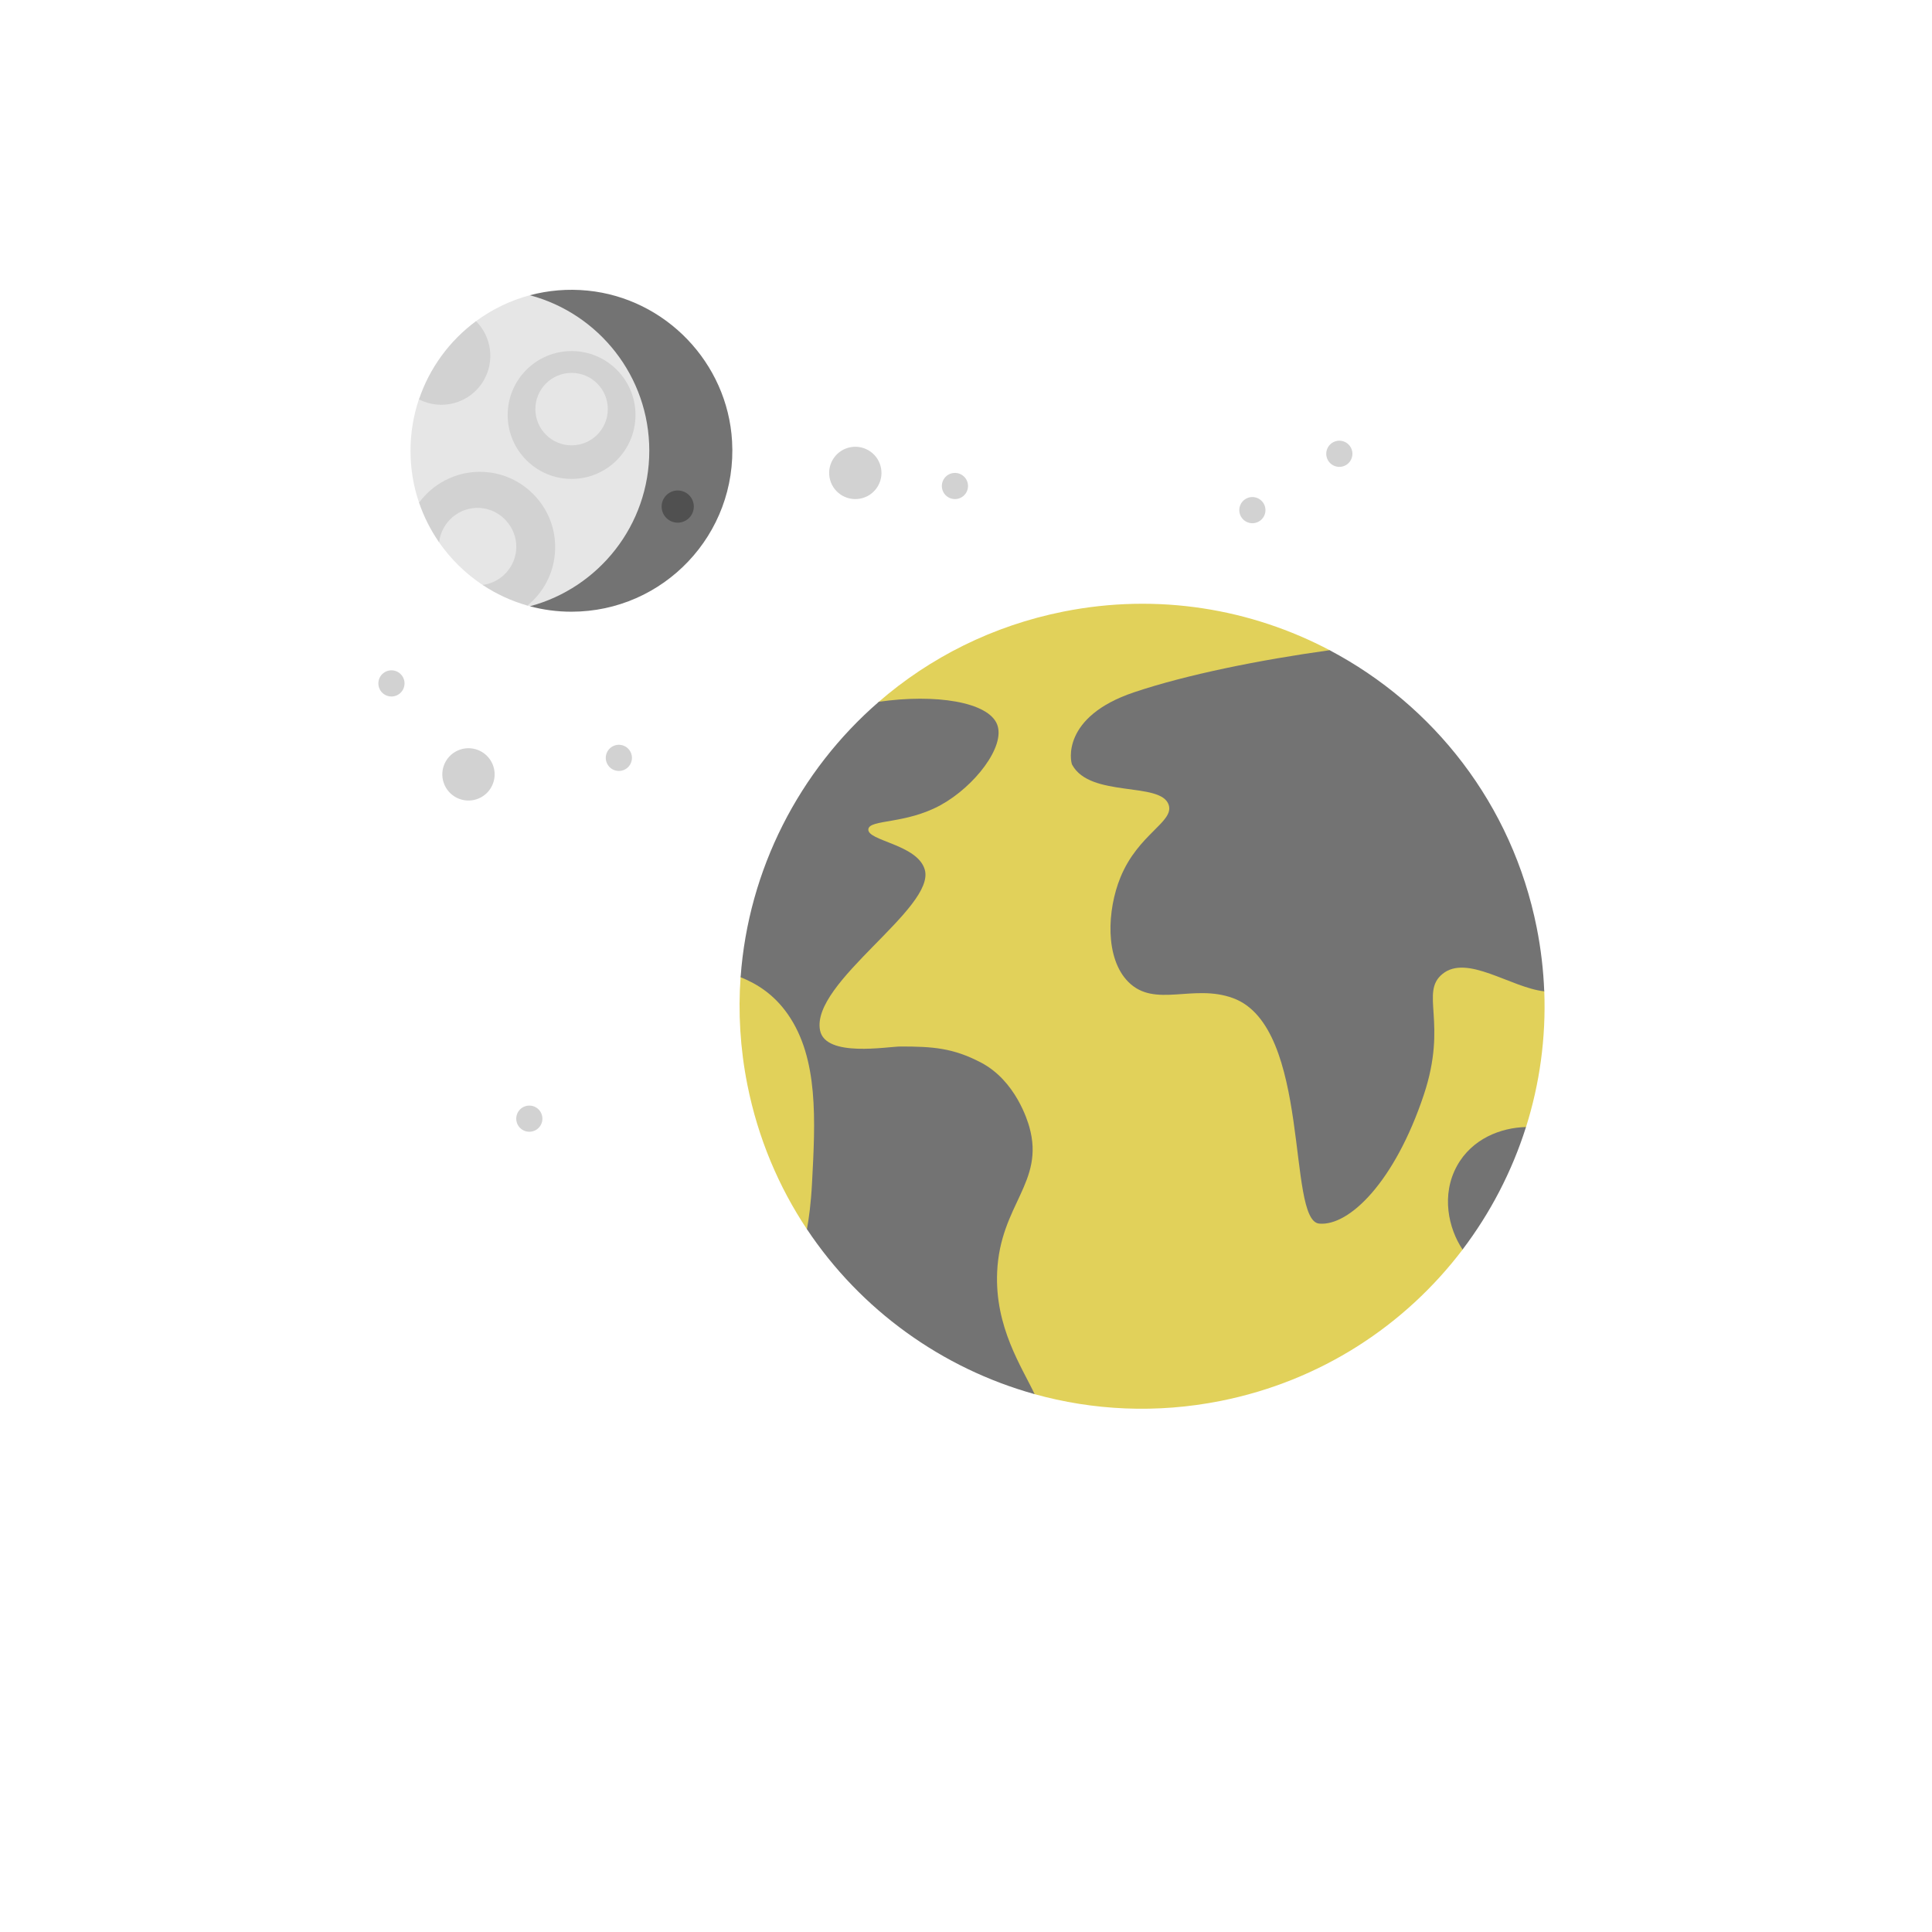 <svg width="480" height="480" xmlns="http://www.w3.org/2000/svg" xmlns:xlink="http://www.w3.org/1999/xlink" xml:space="preserve" overflow="hidden"><g transform="translate(-630 -272)"><path d="M799 383.533C799 365.017 779.8 343.266 761.653 345.351 756.717 346.666 752.157 348.902 748.167 351.863 747.938 352.033 747.25 356.699 743.2 362.199 739.137 367.717 734.198 370.848 734.104 371.125 732.733 375.161 731.99 379.488 731.99 383.988 731.99 388.495 732.722 392.833 734.11 396.87 734.195 397.116 737.118 398.877 737.866 400.399 738.743 402.184 738.891 406.453 739.069 406.711 741.975 410.908 745.671 414.507 749.919 417.344 750.213 417.54 754.716 417.859 756.632 418.732 758.424 419.549 760.799 422.391 761.021 422.454 761.241 422.516 761.429 422.567 761.651 422.626 782.733 424.333 799 402.049 799 383.533Z" fill="#E6E6E6"/><path d="M775.993 344.2C771.009 343.705 766.195 344.145 761.688 345.342 761.668 345.347 761.668 345.356 761.688 345.361 778.748 349.925 791.314 365.486 791.314 383.989 791.314 402.492 778.747 418.053 761.688 422.617 761.668 422.622 761.668 422.631 761.688 422.636 764.969 423.508 768.414 423.978 771.969 423.978 794.838 423.978 813.221 404.774 811.88 381.609 810.755 362.154 795.386 346.128 775.993 344.2Z" fill="#737373"/><path d="M798.378 393.858C796.17 393.858 794.38 395.648 794.38 397.857 794.38 400.066 796.17 401.856 798.378 401.856 800.586 401.856 802.376 400.066 802.376 397.857 802.376 395.648 800.586 393.858 798.378 393.858Z" fill="#505050"/><path d="M772.01 359.222C763.241 359.222 756.133 366.332 756.133 375.102 756.133 383.873 763.241 390.983 772.01 390.983 780.779 390.983 787.887 383.873 787.887 375.102 787.887 366.332 780.779 359.222 772.01 359.222ZM772.01 382.642C767.04 382.642 763.012 378.613 763.012 373.642 763.012 368.671 767.041 364.642 772.01 364.642 776.979 364.642 781.008 368.671 781.008 373.642 781.008 378.613 776.98 382.642 772.01 382.642Z" fill="#D2D2D2"/><path d="M750.058 366.716C753.028 361.821 752.132 355.674 748.259 351.796 741.733 356.616 736.733 363.375 734.092 371.222 739.726 374.12 746.72 372.217 750.058 366.716Z" fill="#D2D2D2"/><path d="M767.823 405.908C766.924 397.4 760.152 390.477 751.667 389.381 744.501 388.456 737.97 391.651 734.115 396.878 735.309 400.401 737.007 403.721 739.079 406.725 739.087 406.737 739.095 406.735 739.097 406.72 739.677 401.729 744.075 397.858 749.294 398.2 754.341 398.531 758.364 402.923 758.273 407.98 758.186 412.777 754.586 416.708 749.94 417.33 749.926 417.332 749.924 417.34 749.936 417.348 753.311 419.588 757.049 421.319 761.038 422.457 765.727 418.629 768.528 412.581 767.823 405.908Z" fill="#D2D2D2"/><path d="M944.115 397.413C944.85 399.05 944.117 400.973 942.479 401.708 940.842 402.442 938.919 401.71 938.184 400.072 937.45 398.434 938.182 396.511 939.82 395.776 941.458 395.042 943.381 395.775 944.115 397.413Z" fill="#D2D2D2"/><path d="M730.22 440.463C730.954 442.1 730.222 444.023 728.584 444.758 726.946 445.492 725.023 444.76 724.289 443.122 723.555 441.484 724.287 439.561 725.925 438.827 727.563 438.092 729.486 438.825 730.22 440.463Z" fill="#D2D2D2"/><path d="M786.72 458.961C787.455 460.599 786.722 462.522 785.084 463.256 783.447 463.991 781.524 463.258 780.789 461.62 780.055 459.982 780.787 458.059 782.425 457.325 784.063 456.591 785.986 457.323 786.72 458.961Z" fill="#D2D2D2"/><path d="M752.322 461.733C753.791 465.008 752.326 468.854 749.05 470.323 745.774 471.792 741.928 470.327 740.46 467.051 738.991 463.775 740.456 459.929 743.732 458.461 747.008 456.992 750.854 458.457 752.322 461.733Z" fill="#D2D2D2"/><path d="M870.454 392.196C870.758 393.965 869.57 395.645 867.801 395.949 866.032 396.253 864.352 395.065 864.048 393.296 863.744 391.527 864.932 389.847 866.701 389.543 868.47 389.239 870.15 390.427 870.454 392.196Z" fill="#D2D2D2"/><path d="M965.957 384.192C966.261 385.961 965.073 387.642 963.304 387.946 961.535 388.25 959.854 387.062 959.55 385.293 959.247 383.524 960.434 381.843 962.203 381.539 963.972 381.236 965.653 382.423 965.957 384.192Z" fill="#D2D2D2"/><path d="M764.713 549.381C765.017 551.15 763.829 552.83 762.06 553.134 760.291 553.438 758.61 552.25 758.307 550.481 758.003 548.712 759.19 547.032 760.96 546.728 762.729 546.424 764.409 547.612 764.713 549.381Z" fill="#D2D2D2"/><path d="M848.906 388.396C849.514 391.934 847.139 395.295 843.601 395.903 840.062 396.511 836.701 394.135 836.094 390.597 835.486 387.059 837.861 383.698 841.4 383.09 844.938 382.483 848.299 384.858 848.906 388.396Z" fill="#D2D2D2"/><path d="M1009.27 512.067C1009.32 512.861 1013.63 517.421 1013.67 518.213 1014.12 529.88 1012.52 541.289 1009.13 552.019 1009.01 552.392 1004.99 555.163 1004.87 555.534 1003.29 560.325 1001.99 562.558 1000.2 565.667 998.2 569.134 996.798 572.02 993.4 576.6 993.193 576.879 993.605 582.149 993.395 582.426 979.137 601.235 958.202 615.098 933.233 620.062 917.318 623.226 901.536 622.423 886.909 618.336 886.608 618.252 881.012 612.475 880.734 612.333 868.467 606.066 863.926 603.661 853.801 595.666 845.926 589.448 841.412 584.734 835.668 576.333 835.451 576.015 830.731 577.776 830.518 577.456 823.458 566.87 818.315 554.751 815.68 541.495 813.888 532.482 813.369 523.51 813.998 514.768 814.05 514.043 816.866 513.455 816.934 512.734 818.016 501.228 820.628 490.892 825.401 480.667 830.99 468.694 838.54 458.671 848.334 449.734 848.958 449.165 847.663 446.944 848.302 446.39 860.983 435.394 876.61 427.446 894.25 423.939 917.7 419.277 940.863 423.228 960.466 433.604 961.487 434.145 958.933 438.159 959.934 438.734 974.278 446.972 986.306 457.311 995.134 471.667 1001.18 481.502 1008.99 507.649 1009.27 512.067Z" fill="#E1D15A"/><path d="M830.479 577.388C843.813 597.417 864.001 611.968 887.051 618.37 883.896 611.661 877.117 601.704 877.741 588 878.505 571.21 889.615 565.792 885.741 552 885.328 550.529 882.369 540.529 873.741 536 866.787 532.35 861.741 532 853.741 532 850.567 532 835.101 534.798 833.741 528 831.357 516.081 862.628 497.562 859.741 488 857.846 481.725 845.356 480.927 845.741 478 846.068 475.515 854.975 476.829 863.741 472 872.108 467.391 879.861 457.455 877.741 452 875.551 446.366 862.367 444.331 848.344 446.358 828.545 463.508 815.921 488.081 814.003 514.784 818.221 516.486 822.346 519.131 825.741 524 833.397 534.979 832.573 550.418 831.741 566 831.465 571.17 830.966 574.707 830.479 577.388Z" fill="#737373"/><path d="M1011.8 502.505C1005.69 471.747 986.07 447.118 960.339 433.544 942.988 435.948 924.746 439.621 911.742 444 893.639 450.096 895.955 461.23 896.366 461.989 900.877 470.328 918.493 466.091 920.366 471.989 921.716 476.241 912.789 479.161 908.366 489.989 905.063 498.074 904.458 510.11 910.366 515.989 916.944 522.534 926.458 516.335 936.366 519.989 955.886 527.189 949.652 575.251 957.742 576 965.189 576.69 976.531 565.633 983.742 544 989.742 526 982.713 518.626 988.366 513.989 994.467 508.984 1005.33 517.368 1013.66 518.296 1013.46 513.072 1012.85 507.796 1011.8 502.505Z" fill="#737373"/><path d="M991.988 561.654C988.014 568.857 989.842 577.178 993.372 582.445 1000.3 573.314 1005.65 563.019 1009.13 552.008 1002.88 552.159 995.717 554.897 991.988 561.654Z" fill="#737373"/></g></svg>